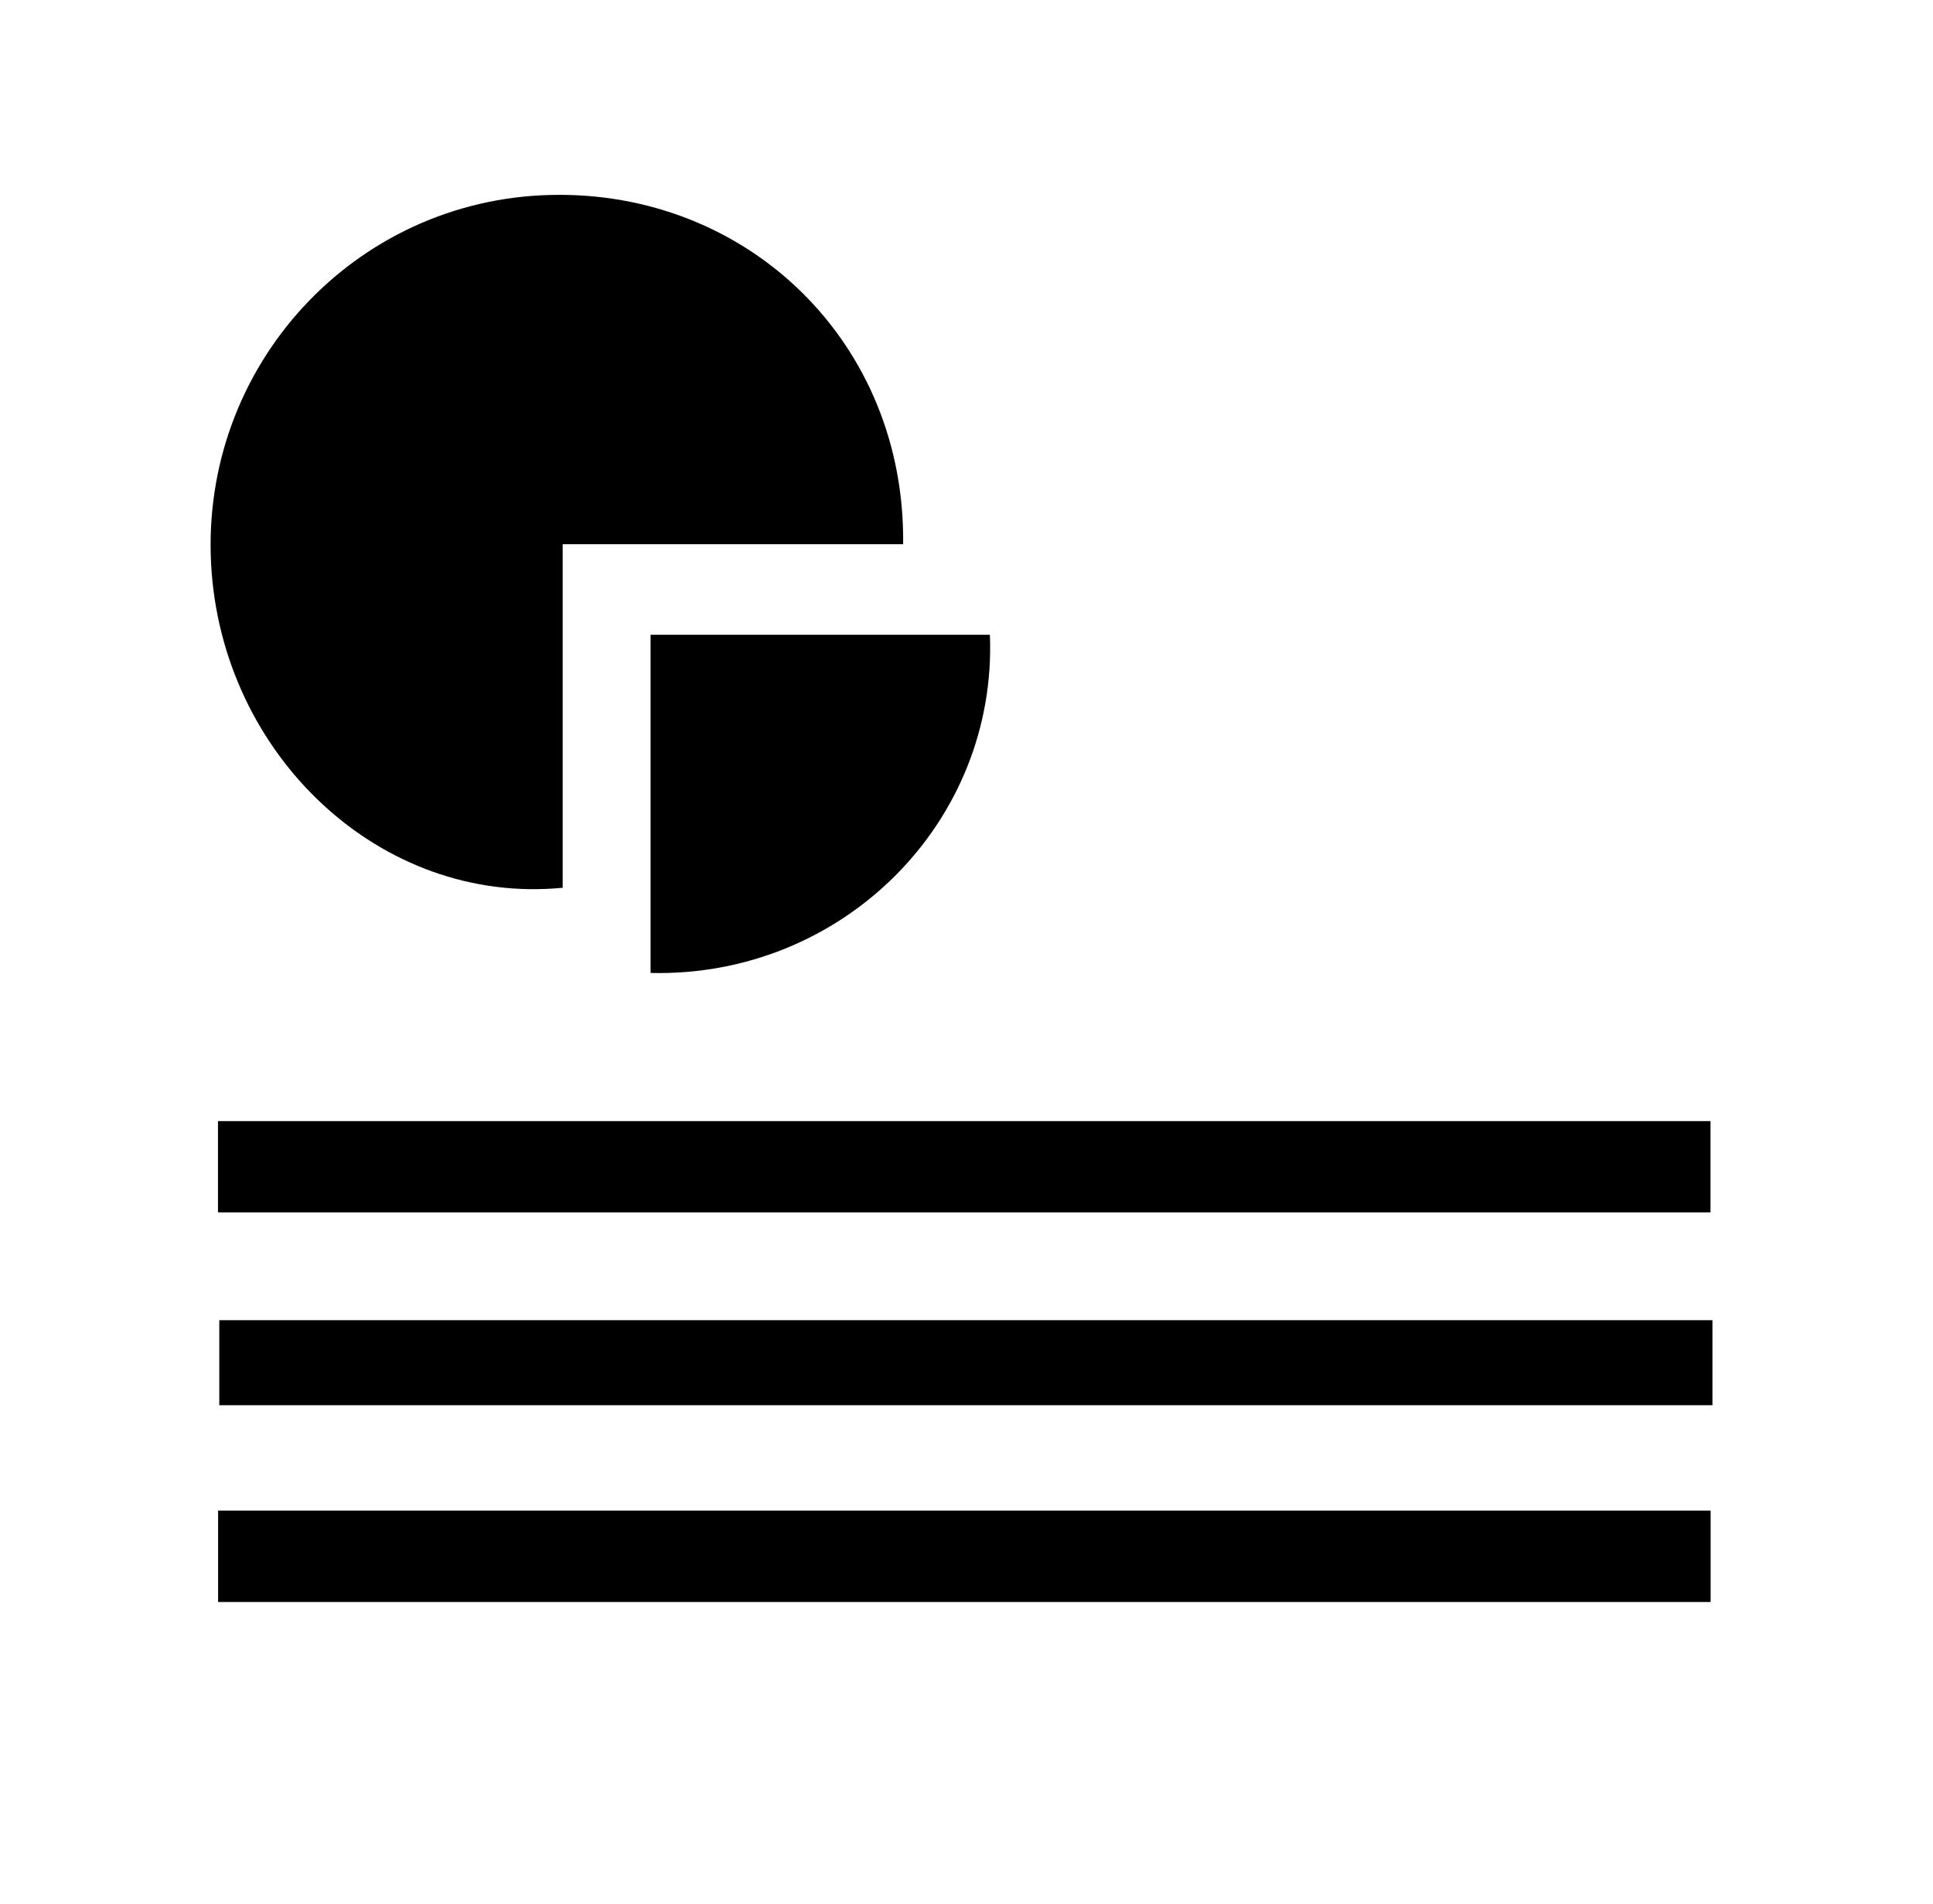<svg xmlns="http://www.w3.org/2000/svg" viewBox="0 0 659.22 649.53"><title>PPS </title><path fill="currentColor" d="M308,185.63H191.89V302.82C129.66,308.87,75.49,257.43,72,192.43,68.37,125,120.65,68.1,187.76,66.5,255.08,64.9,308.82,116.94,308,185.63Z"/><path fill="currentColor" d="M74.34,413.56V382.42h509v31.14Z"/><path fill="currentColor" d="M74.38,546.45V515.29h509v31.16Z"/><path fill="currentColor" d="M584,450.32v29H74.79v-29Z"/><path fill="currentColor" d="M221.87,216.52H337.59c2.55,63.85-50.12,116.91-115.72,115.36Z"/></svg>